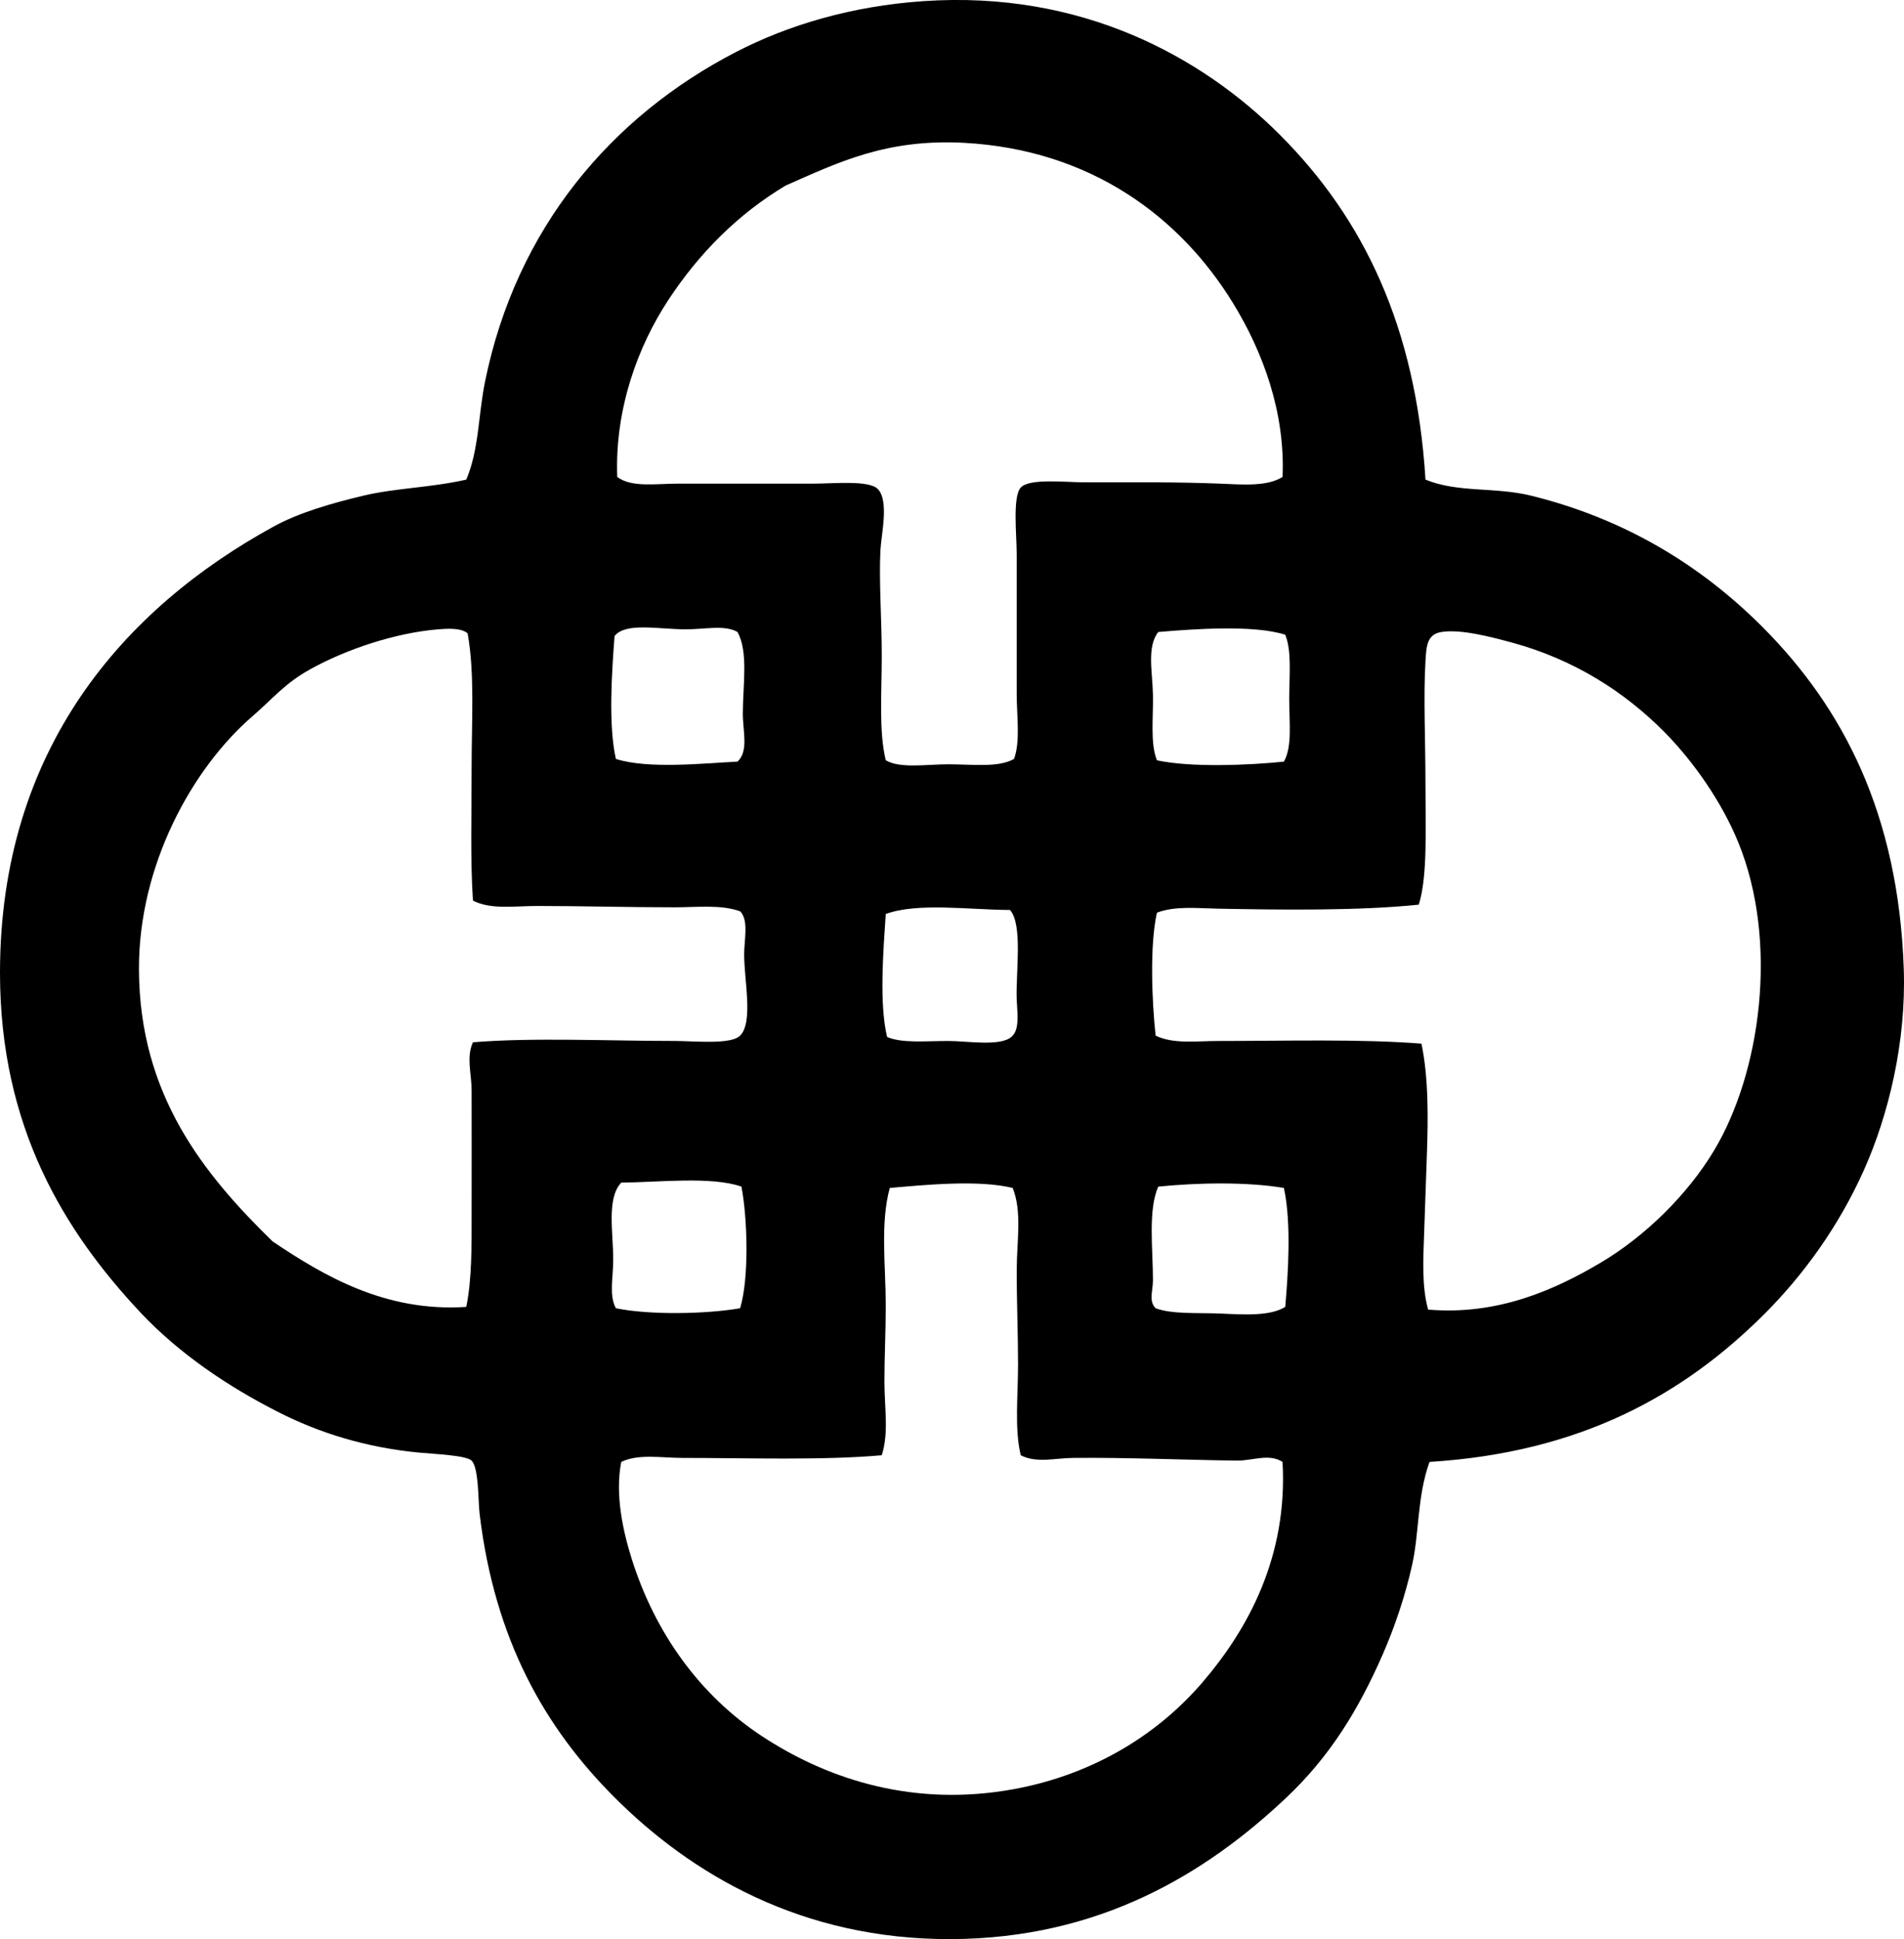 <?xml version="1.0" encoding="iso-8859-1"?>
<!-- Generator: Adobe Illustrator 19.2.0, SVG Export Plug-In . SVG Version: 6.00 Build 0)  -->
<svg version="1.1" xmlns="http://www.w3.org/2000/svg" xmlns:xlink="http://www.w3.org/1999/xlink" x="0px" y="0px"
	 viewBox="0 0 71.28 72.566" style="enable-background:new 0 0 71.28 72.566;" xml:space="preserve">
<g id="Nahrmittelwerk">
	<path style="fill-rule:evenodd;clip-rule:evenodd;" d="M53.366,17.949c1.222,0.501,2.598,0.267,3.951,0.6
		c3.534,0.87,6.376,2.625,8.652,4.902c3.032,3.032,5.101,7.011,5.302,12.804c0.095,2.741-0.572,5.483-1.5,7.552
		c-0.944,2.103-2.267,3.916-3.701,5.351c-3.064,3.063-6.916,5.199-12.554,5.552c-0.467,1.305-0.378,2.633-0.65,3.852
		c-0.26,1.168-0.657,2.337-1.101,3.351c-0.926,2.116-2.001,3.839-3.601,5.352c-3.041,2.875-7.022,5.279-12.554,5.302
		c-5.615,0.023-9.75-2.448-12.603-5.302c-2.614-2.614-4.484-5.896-5.051-10.603c-0.062-0.506-0.023-1.711-0.3-2
		c-0.189-0.198-1.386-0.247-1.951-0.3c-2.054-0.194-3.781-0.758-5.251-1.5c-1.913-0.966-3.759-2.213-5.202-3.751
		C2.428,46.098,0,42.202,0,36.405C0,28.039,4.624,22.779,10.253,19.7c0.949-0.52,2.175-0.87,3.351-1.151
		c1.194-0.285,2.504-0.296,3.851-0.6c0.477-1.114,0.447-2.399,0.7-3.651c1.17-5.776,4.755-9.954,9.403-12.354
		c1.971-1.018,4.338-1.717,7.002-1.901c5.929-0.408,10.432,2.08,13.354,5.001C51.034,8.166,53.01,12.209,53.366,17.949z
		 M46.163,11.348c-1.975-3.222-5.319-5.74-10.053-6.002c-2.926-0.162-4.739,0.736-6.702,1.6c-1.78,1.067-3.234,2.522-4.401,4.301
		c-1.107,1.689-1.994,4.025-1.9,6.602c0.541,0.405,1.445,0.25,2.301,0.25c1.813,0,3.215,0,5.051,0c0.75,0,2.069-0.137,2.401,0.2
		c0.434,0.441,0.13,1.698,0.1,2.301c-0.058,1.154,0.05,2.557,0.05,3.951c0,1.387-0.114,2.803,0.15,3.901
		c0.542,0.317,1.499,0.15,2.351,0.15c0.903,0,1.866,0.132,2.451-0.2c0.244-0.675,0.1-1.57,0.1-2.451c0-1.846,0-3.32,0-5.202
		c0-0.718-0.16-2.152,0.15-2.5c0.318-0.358,1.668-0.2,2.351-0.2c1.791,0,3.479-0.015,5.101,0.05c0.845,0.034,1.764,0.119,2.351-0.25
		C48.118,15.441,47.286,13.178,46.163,11.348z M25.658,23.551c-1.036-0.005-2.231-0.266-2.651,0.25
		c-0.104,1.36-0.237,3.332,0.05,4.601c1.216,0.386,3.267,0.163,4.552,0.1c0.427-0.389,0.199-1.144,0.2-1.8
		c0.002-1.079,0.214-2.309-0.2-3.051C27.128,23.372,26.386,23.555,25.658,23.551z M16.405,23.551
		c-1.614,0.132-3.457,0.753-4.801,1.5c-0.94,0.523-1.395,1.098-2.15,1.751c-2.261,1.953-4.274,5.586-4.252,9.502
		c0.027,4.654,2.392,7.606,5.002,10.153c1.897,1.273,4.211,2.654,7.252,2.451c0.213-1.033,0.2-2.296,0.2-3.451
		c0-1.55,0.005-3.172,0-4.651c-0.002-0.624-0.206-1.249,0.05-1.801c2.234-0.185,5.051-0.05,7.552-0.05c0.726,0,2.106,0.15,2.451-0.2
		c0.5-0.508,0.147-2.077,0.15-3.051c0.002-0.547,0.178-1.267-0.15-1.6c-0.732-0.26-1.589-0.15-2.451-0.15
		c-1.75,0-3.509-0.05-5.151-0.05c-0.851,0-1.724,0.146-2.401-0.2c-0.101-1.493-0.05-3.254-0.05-5.002
		c0-1.739,0.119-3.524-0.15-5.001C17.252,23.486,16.729,23.525,16.405,23.551z M43.363,23.651c-0.436,0.552-0.217,1.5-0.2,2.351
		c0.017,0.859-0.108,1.816,0.15,2.451c1.273,0.273,3.397,0.187,4.751,0.05c0.321-0.559,0.2-1.473,0.2-2.351
		c0-0.862,0.102-1.799-0.15-2.4C46.922,23.377,44.715,23.537,43.363,23.651z M59.917,47.258c1.646-0.973,3.25-2.533,4.251-4.201
		c1.744-2.902,2.436-7.81,0.9-11.553c-0.606-1.479-1.662-3.001-2.751-4.102c-1.488-1.504-3.382-2.72-5.701-3.351
		c-0.783-0.213-1.93-0.516-2.651-0.4c-0.549,0.088-0.566,0.532-0.6,1.101c-0.08,1.353,0,2.904,0,4.601
		c0,1.675,0.083,3.441-0.25,4.502c-2.223,0.231-5.101,0.196-7.503,0.15c-0.816-0.016-1.621-0.108-2.3,0.15
		c-0.274,1.217-0.189,3.304-0.05,4.601c0.667,0.324,1.518,0.2,2.35,0.2c2.537,0,5.307-0.081,7.603,0.1
		c0.262,1.253,0.256,2.75,0.2,4.251c-0.035,0.929-0.067,1.894-0.1,2.851c-0.034,0.97-0.092,1.987,0.15,2.851
		C56.068,49.23,58.197,48.275,59.917,47.258z M33.16,34.204c-0.089,1.358-0.252,3.34,0.05,4.602c0.552,0.24,1.417,0.15,2.301,0.15
		c0.694,0,1.917,0.212,2.351-0.15c0.326-0.273,0.22-0.898,0.2-1.401c-0.039-0.983,0.237-2.797-0.25-3.351
		C36.267,34.046,34.353,33.769,33.16,34.204z M23.257,44.257c-0.558,0.596-0.296,1.879-0.3,2.901c-0.003,0.669-0.162,1.321,0.1,1.8
		c1.252,0.26,3.393,0.221,4.651,0c0.34-1.119,0.278-3.356,0.05-4.551C26.632,44.012,24.622,44.248,23.257,44.257z M33.31,44.457
		c-0.363,1.334-0.15,2.914-0.15,4.401c0,0.962-0.05,1.926-0.05,2.851c0,0.964,0.172,1.914-0.1,2.751
		c-2.21,0.196-5.007,0.1-7.452,0.1c-0.804,0-1.652-0.164-2.301,0.15c-0.236,1.218,0.059,2.572,0.4,3.651
		c0.875,2.768,2.553,5.084,4.852,6.601c2.311,1.526,5.42,2.628,9.103,2.051c3.133-0.49,5.665-2.027,7.402-4.051
		c1.725-2.01,3.198-4.725,3.001-8.252c-0.506-0.327-1.119-0.044-1.7-0.05c-1.891-0.021-4.142-0.122-6.152-0.1
		c-0.666,0.007-1.364,0.205-1.95-0.1c-0.238-1.014-0.1-2.21-0.1-3.401c0-1.18-0.054-2.392-0.05-3.551
		c0.004-1.067,0.204-2.163-0.15-3.051C36.636,44.144,34.647,44.34,33.31,44.457z M43.363,44.407c-0.392,0.869-0.199,2.359-0.2,3.501
		c0,0.396-0.167,0.783,0.1,1.05c0.63,0.235,1.589,0.161,2.451,0.2c0.892,0.041,1.842,0.099,2.401-0.25
		c0.104-1.172,0.238-3.15-0.05-4.451C46.68,44.223,44.826,44.259,43.363,44.407z"/>
</g>
<g id="Layer_1">
</g>
</svg>
